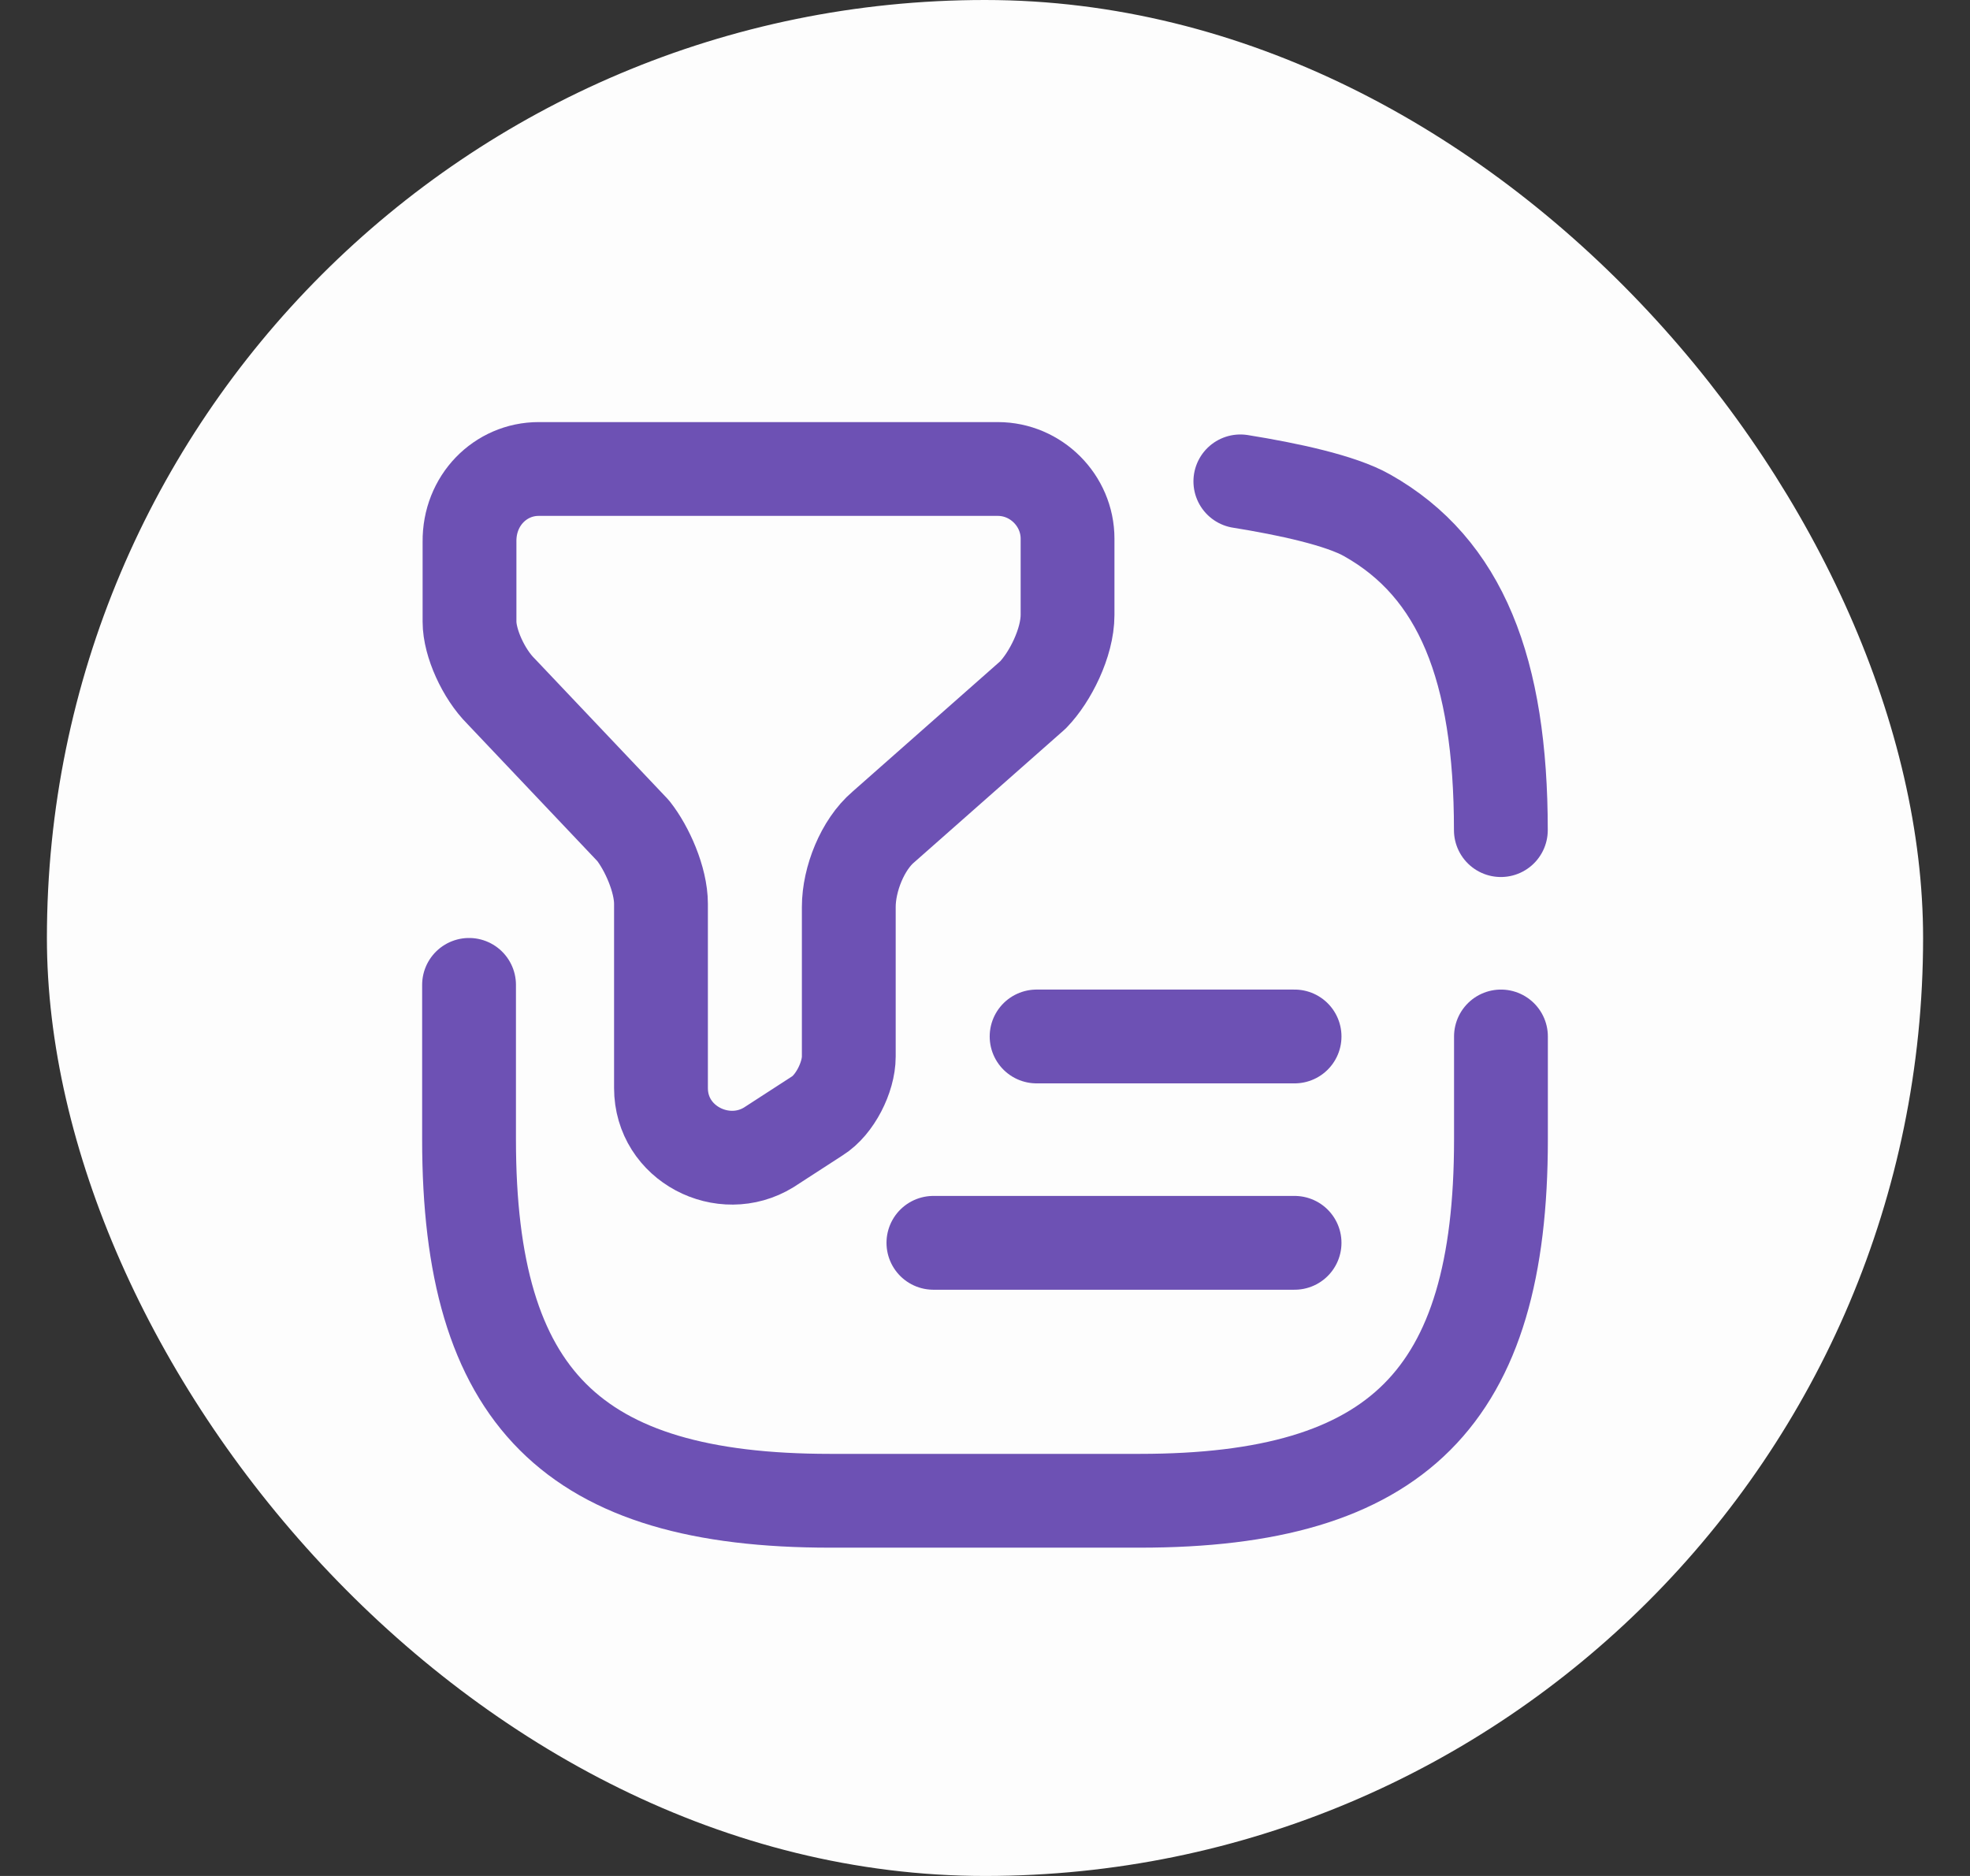 <svg width="21" height="20" viewBox="0 0 21 20" fill="none" xmlns="http://www.w3.org/2000/svg">
<rect x="0" y="0" width="21" height="20" fill="#333333" stroke="none"/>
<rect x="0.5" width="20" height="20" rx="10" fill="#FDFDFD"/>
<path d="M5.742 5H10.637C11.044 5 11.38 5.336 11.38 5.743V6.556C11.38 6.853 11.193 7.222 11.011 7.409L9.416 8.817C9.196 9.004 9.048 9.372 9.048 9.669V11.264C9.048 11.485 8.899 11.781 8.712 11.897L8.195 12.232C7.711 12.53 7.046 12.194 7.046 11.6V9.636C7.046 9.378 6.897 9.043 6.749 8.856L5.341 7.37C5.154 7.184 5.005 6.853 5.005 6.628V5.776C5 5.335 5.335 5 5.742 5Z" stroke="#6D51B4" stroke-miterlimit="10" stroke-linecap="round" stroke-linejoin="round"/>
<path d="M15.999 8.85C15.999 7.134 15.57 6.056 14.575 5.495C14.294 5.335 13.733 5.214 13.222 5.132" stroke="#6D51B4" stroke-linecap="round" stroke-linejoin="round"/>
<path d="M5 10.5V12.15C5 14.9 6.1 16 8.85 16H12.15C14.9 16 16 14.9 16 12.15V11.05" stroke="#6D51B4" stroke-linecap="round" stroke-linejoin="round"/>
<path d="M11.05 11.05H13.8" stroke="#6D51B4" stroke-linecap="round" stroke-linejoin="round"/>
<path d="M9.95 13.25H13.8" stroke="#6D51B4" stroke-linecap="round" stroke-linejoin="round"/>
</svg>
